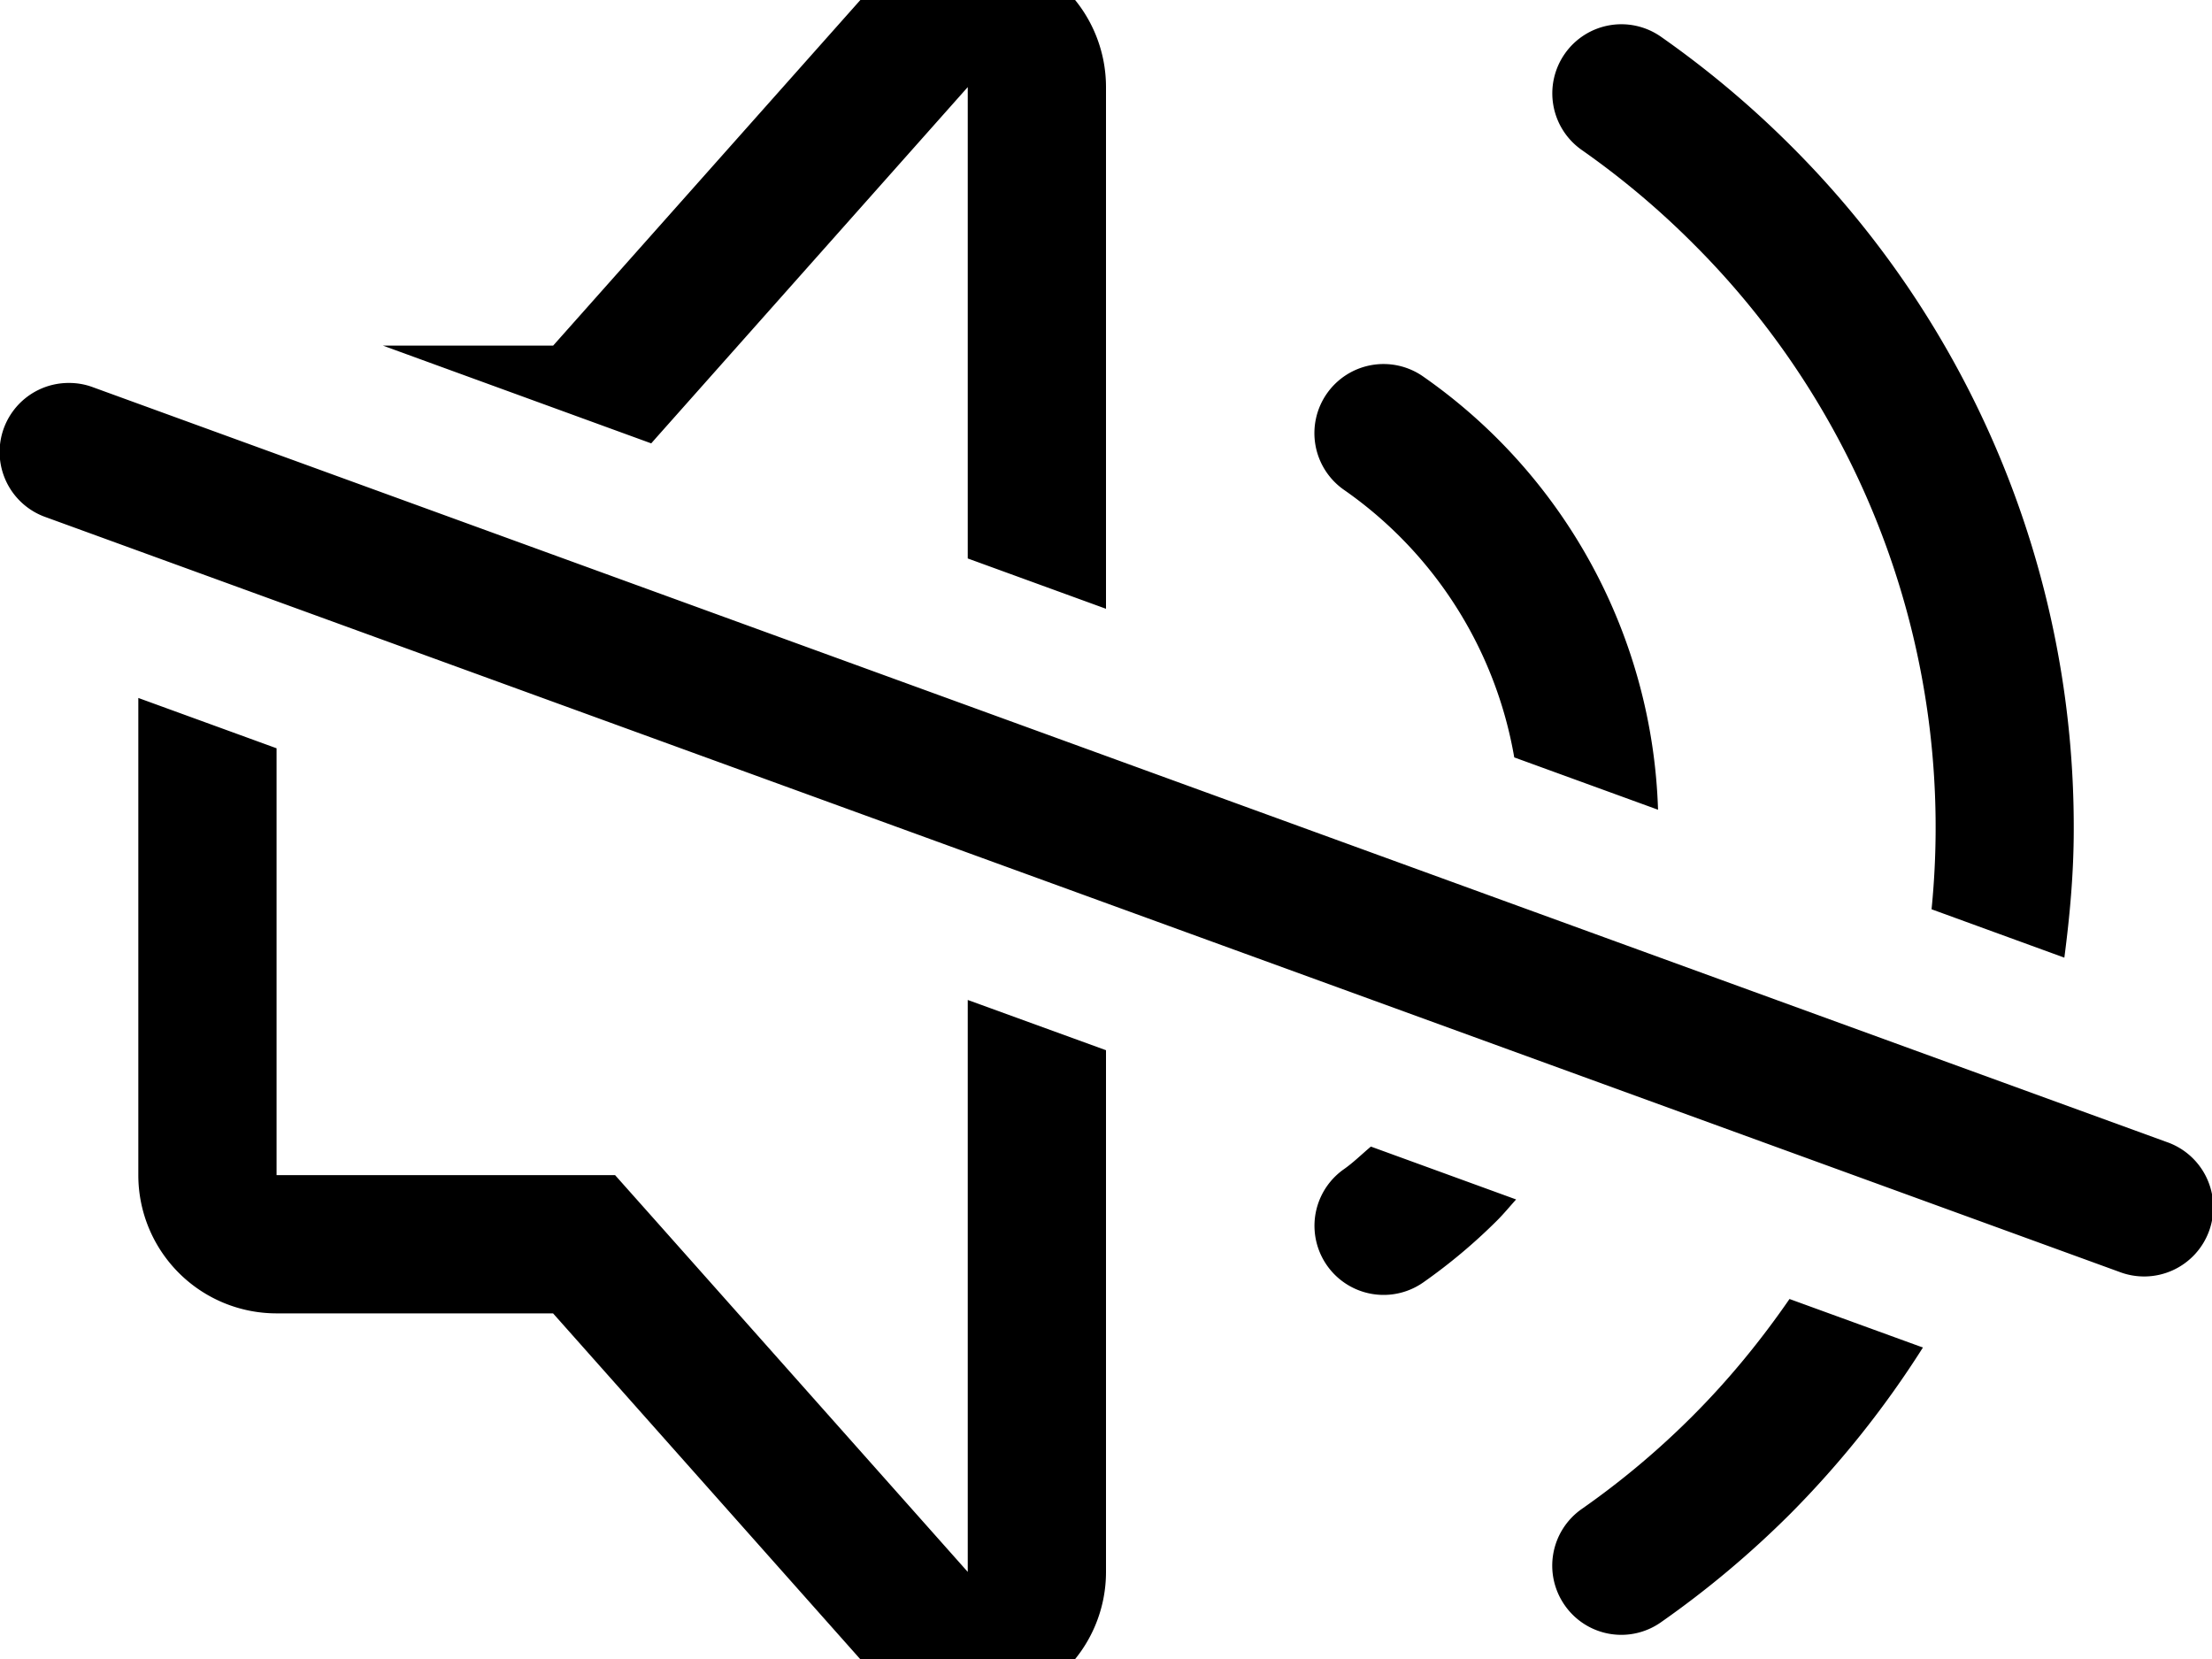 <svg width="1600" height="1200" viewBox="0 0 1600 1200" xmlns="http://www.w3.org/2000/svg"><path d="M100.05 504.85l100 36.4V850H444.9l29.85 33.55L700 1137V723.3l100 36.35V1137a100 100 0 01-174.75 66.5L400.05 950h-200a100 100 0 01-100-100V504.85zM1294.4 939.6l96.5 35.1a708.5 708.5 0 01-95.95 120.3 701.7 701.7 0 01-93.5 78.4 49.8 49.8 0 01-69.65-12.3 50 50 0 0112.3-69.6c28.5-19.9 55.5-42.55 80.15-67.25 26.25-26.25 49.5-54.75 70.15-84.65zM991.6 829.35l105.05 38.25c-4.6 5.1-8.9 10.35-13.8 15.25a405 405 0 01-53.5 44.85 50.004 50.004 0 01-57.25-82c6.85-4.8 13-10.9 19.5-16.35zM50 277c5.7 0 11.45.95 17.1 3.05L1567.1 826a50 50 0 11-34.2 93.95L32.9 374A49.95 49.95 0 0150 277zM1131.85 38.9a49.9 49.9 0 0169.6-12.3 705.5 705.5 0 0193.5 78.4A695.5 695.5 0 011500 600c0 31.3-2.8 62.15-6.8 92.7l-96.05-35a596 596 0 00-172.9-481.95 600.1 600.1 0 00-80.1-67.25 50 50 0 01-12.3-69.6zm-172.1 245.8a50 50 0 0169.6-12.4 397.15 397.15 0 01169.95 313.4l-104-37.85A297.45 297.45 0 00972.1 354.3a50 50 0 01-12.35-69.6zM700-37A100 100 0 01800 63v377.35l-100-36.4V63L474.75 316.5l-3.7 4.2L277 250h123.1L625.3-3.35A99.85 99.85 0 01700-37z" fill-rule="evenodd"/></svg>